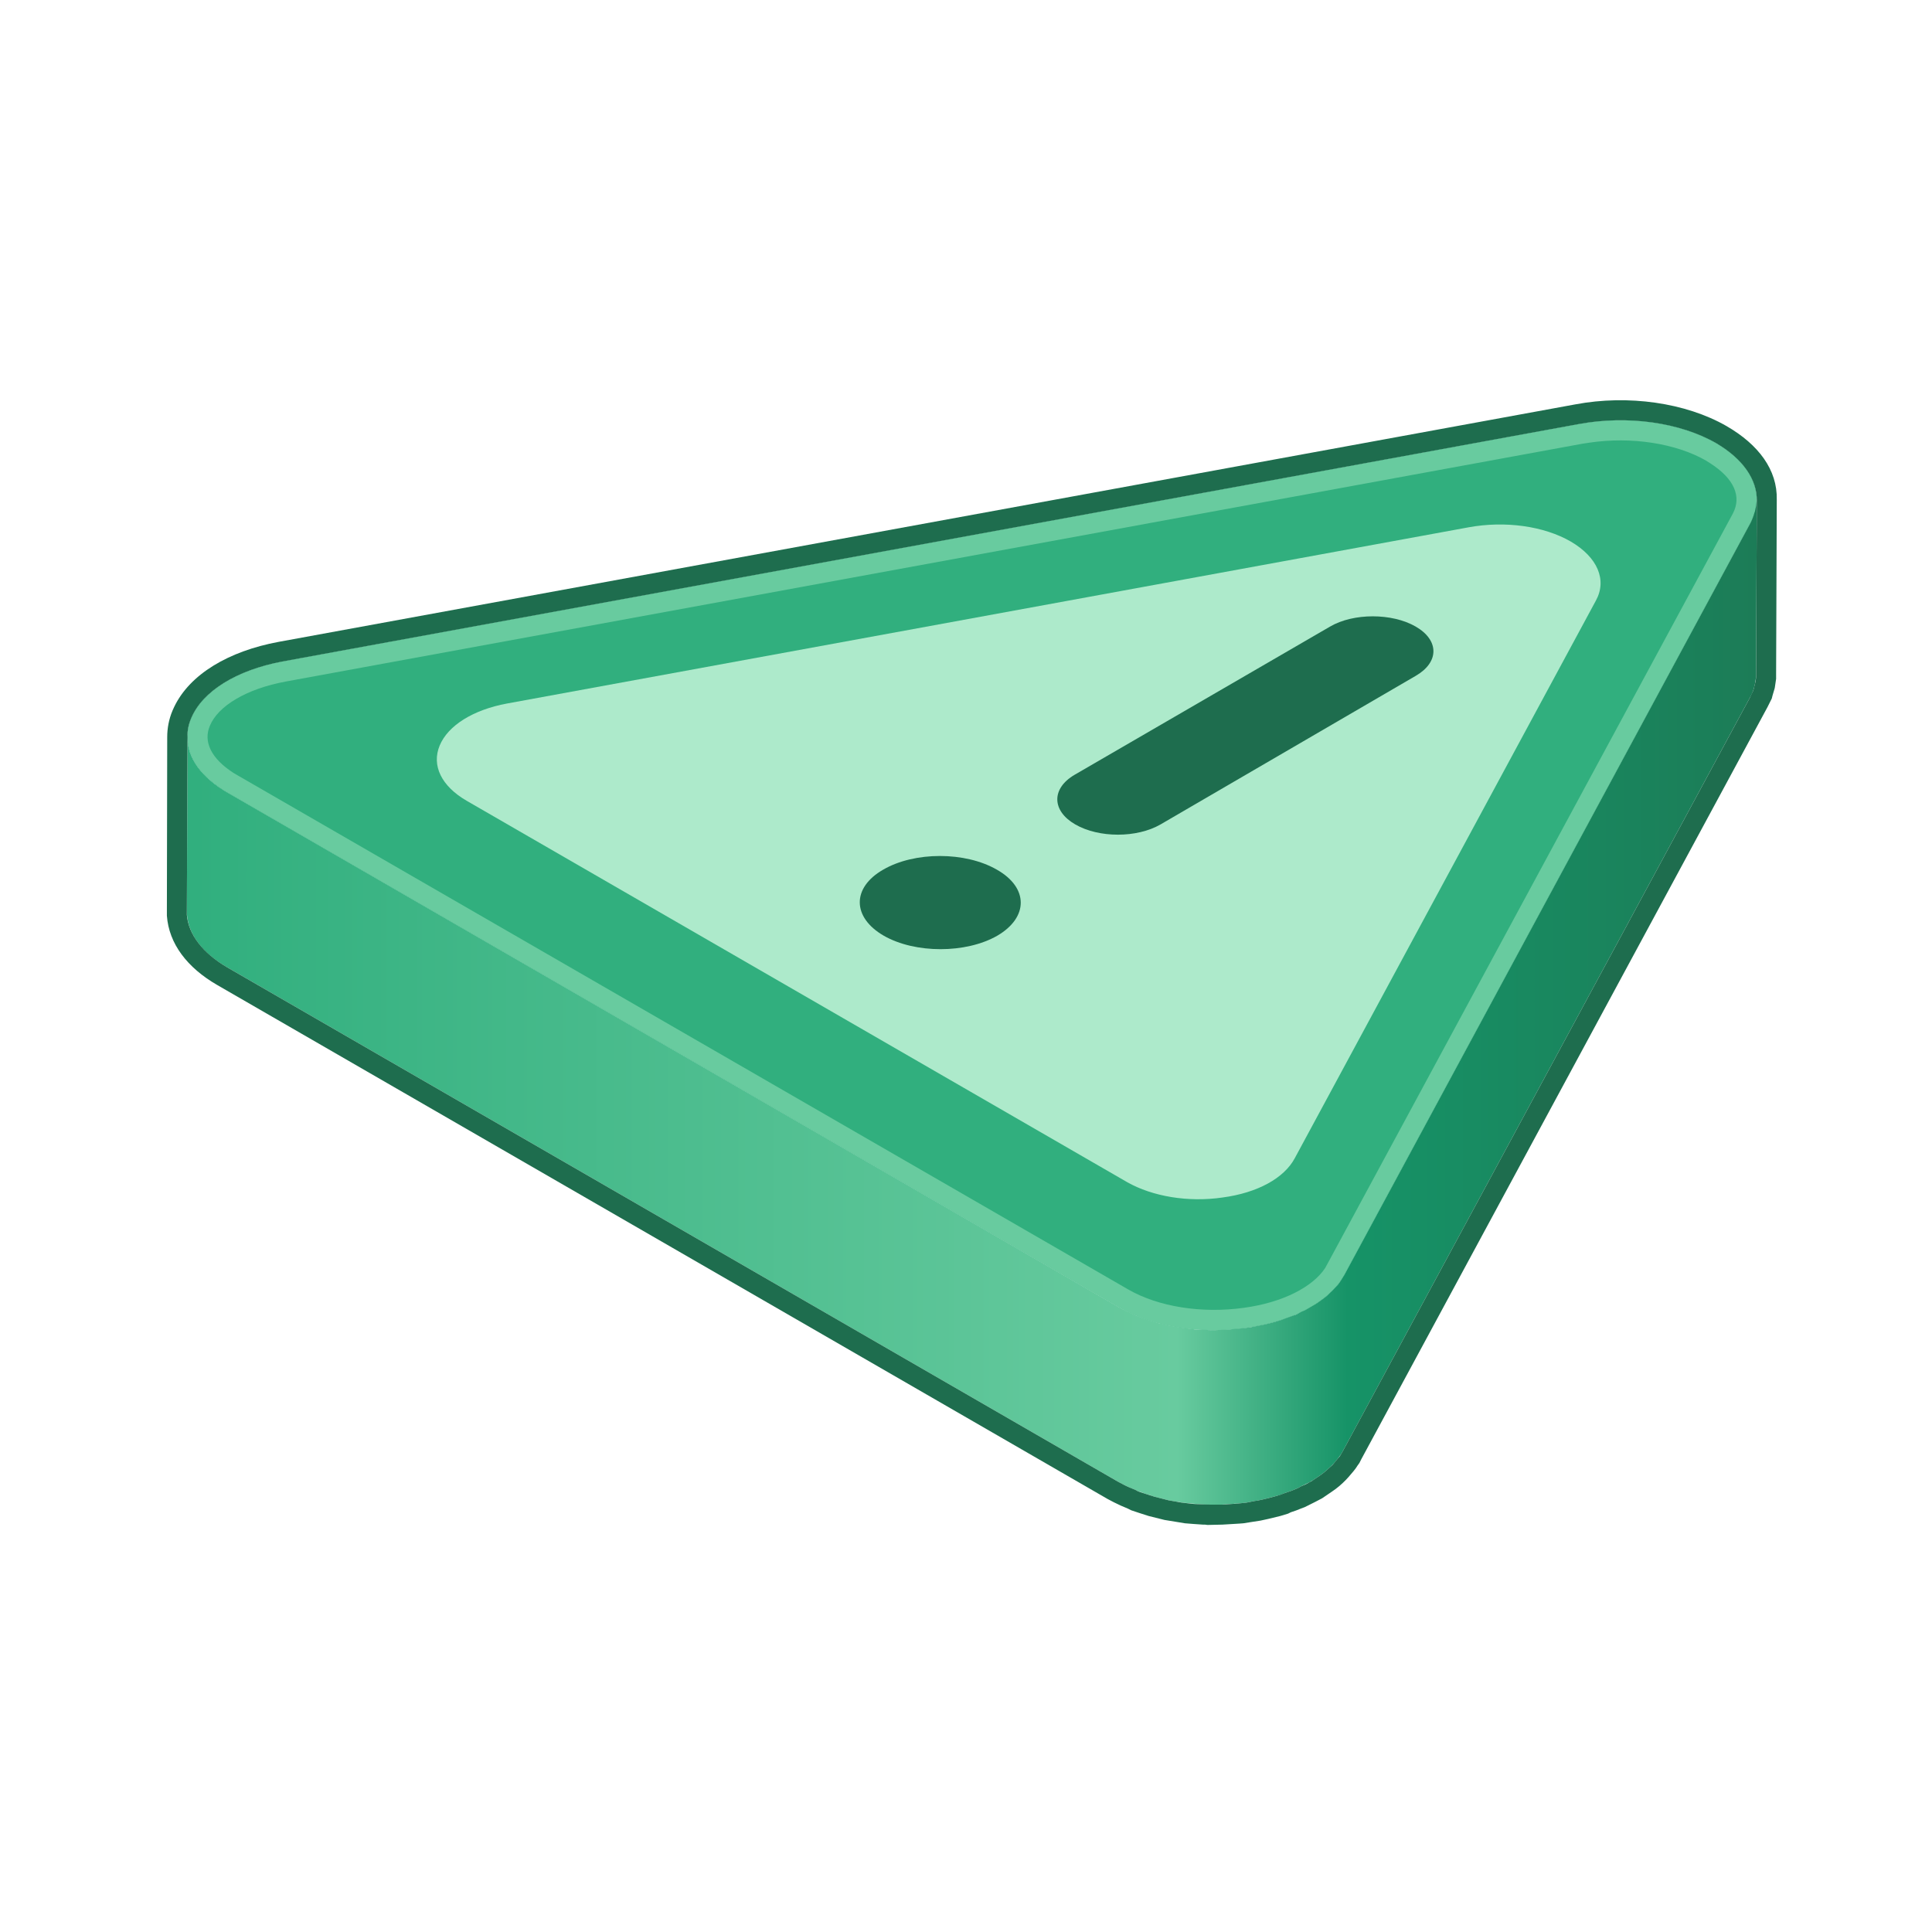 <svg width="58" height="58" viewBox="0 0 58 58" fill="none" xmlns="http://www.w3.org/2000/svg" xmlns:xlink="http://www.w3.org/1999/xlink">
	<desc>
			Created with Pixso.
	</desc>
	<defs>
		<clipPath id="clip97_2300">
			<rect width="58" height="58" fill="white" fill-opacity="0"/>
		</clipPath>
		<linearGradient x1="5.814" y1="26.257" x2="52.74" y2="26.257" id="paint_linear_97_2309_0" gradientUnits="userSpaceOnUse">
			<stop offset="0" stop-color="#31AF7E"/>
			<stop offset="0.629" stop-color="#68CB9F"/>
			<stop offset="0.738" stop-color="#169367"/>
			<stop offset="1" stop-color="#1C7C57"/>
		</linearGradient>
	</defs>
	<g clip-path="url(#clip97_2300)">
		<rect width="58" height="58" fill="#000000" fill-opacity="0"/>
		<rect width="58" height="58" stroke="#000000" stroke-opacity="0" stroke-width="1"/>
		<path d="M40.36 38.27C39.93 39.07 38.84 39.66 37.43 39.86C36.04 40.06 34.59 39.83 33.57 39.23L6.84 23.8C5.81 23.21 5.41 22.37 5.74 21.56C6.08 20.75 7.1 20.12 8.47 19.86L47.4 12.73C48.86 12.46 50.44 12.68 51.53 13.31C52.62 13.94 53 14.86 52.55 15.7L40.36 38.27Z" fill="#31AF7E" fill-opacity="1" fill-rule="evenodd"/>
		<path d="M37.43 39.86C36.04 40.06 34.59 39.83 33.57 39.23L6.84 23.8C5.81 23.21 5.41 22.37 5.74 21.56C6.08 20.75 7.1 20.12 8.47 19.86L47.4 12.73C48.86 12.46 50.44 12.68 51.53 13.31C52.62 13.94 53 14.86 52.55 15.7L40.36 38.27C39.93 39.07 38.84 39.66 37.43 39.86Z" stroke="#000000" stroke-opacity="0" stroke-width="1"/>
		<path d="M38.87 34.77C38.55 35.37 37.75 35.81 36.7 35.95C35.67 36.1 34.6 35.92 33.84 35.49L14.01 24.04C13.25 23.6 12.95 22.98 13.2 22.38C13.45 21.78 14.2 21.31 15.22 21.12L44.09 15.83C45.18 15.63 46.35 15.79 47.16 16.26C47.96 16.73 48.25 17.41 47.91 18.03L38.87 34.77Z" fill="#ADEACB" fill-opacity="1" fill-rule="evenodd"/>
		<path d="M36.7 35.95C35.67 36.1 34.6 35.92 33.84 35.49L14.01 24.04C13.25 23.6 12.95 22.98 13.2 22.38C13.45 21.78 14.2 21.31 15.22 21.12L44.09 15.83C45.18 15.63 46.35 15.79 47.16 16.26C47.96 16.73 48.25 17.41 47.91 18.03L38.87 34.77C38.55 35.37 37.75 35.81 36.7 35.95Z" stroke="#000000" stroke-opacity="0" stroke-width="1"/>
		<path d="M29.93 26.11C30.88 26.65 30.88 27.54 29.94 28.09C29 28.63 27.47 28.63 26.53 28.09C25.58 27.54 25.57 26.65 26.51 26.11C27.45 25.56 28.98 25.56 29.93 26.11ZM42.5 18.81C43.21 19.22 43.21 19.88 42.5 20.29L34.84 24.75C34.13 25.16 32.99 25.16 32.28 24.75C31.57 24.34 31.56 23.67 32.26 23.26L39.93 18.81C40.63 18.4 41.79 18.4 42.5 18.81Z" fill="#1E6D4E" fill-opacity="1" fill-rule="evenodd"/>
		<path d="M29.94 28.09C29 28.63 27.47 28.63 26.53 28.09C25.58 27.54 25.57 26.65 26.51 26.11C27.45 25.56 28.98 25.56 29.93 26.11C30.88 26.65 30.88 27.54 29.94 28.09ZM42.5 20.29L34.84 24.75C34.13 25.16 32.99 25.16 32.28 24.75C31.57 24.34 31.56 23.67 32.26 23.26L39.93 18.81C40.63 18.4 41.79 18.4 42.5 18.81C43.21 19.22 43.21 19.88 42.5 20.29Z" stroke="#000000" stroke-opacity="0" stroke-width="1"/>
		<path d="M51.53 13.31C52.62 13.94 53 14.86 52.55 15.7L40.36 38.27C39.93 39.07 38.84 39.66 37.43 39.86C36.04 40.06 34.59 39.83 33.57 39.23L6.84 23.8C5.81 23.21 5.41 22.37 5.74 21.56C6.08 20.75 7.1 20.12 8.47 19.86L47.4 12.73C48.86 12.46 50.44 12.68 51.53 13.31ZM51.22 13.83C50.32 13.31 48.97 13.1 47.71 13.29L47.51 13.32L8.58 20.46C7.39 20.68 6.54 21.2 6.3 21.79C6.1 22.26 6.33 22.77 7.02 23.21L7.14 23.28L33.87 38.71C34.77 39.23 36.08 39.44 37.35 39.26C38.52 39.1 39.41 38.63 39.78 38.07L39.83 37.98L52.02 15.42C52.29 14.91 52.07 14.37 51.33 13.9L51.22 13.83Z" fill="#68CB9F" fill-opacity="1" fill-rule="nonzero"/>
		<path d="M52.55 15.7L40.36 38.27C39.93 39.07 38.84 39.66 37.43 39.86C36.04 40.06 34.59 39.83 33.57 39.23L6.84 23.8C5.81 23.21 5.41 22.37 5.74 21.56C6.08 20.75 7.1 20.12 8.47 19.86L47.4 12.73C48.86 12.46 50.44 12.68 51.53 13.31C52.62 13.94 53 14.86 52.55 15.7ZM47.71 13.29L47.51 13.32L8.58 20.46C7.39 20.68 6.54 21.2 6.3 21.79C6.1 22.26 6.33 22.77 7.02 23.21L7.14 23.28L33.87 38.71C34.77 39.23 36.08 39.44 37.35 39.26C38.52 39.1 39.41 38.63 39.78 38.07L39.83 37.98L52.02 15.42C52.29 14.91 52.07 14.37 51.33 13.9L51.22 13.83C50.32 13.31 48.97 13.1 47.71 13.29Z" stroke="#000000" stroke-opacity="0" stroke-width="1"/>
		<path d="M52.69 15.32C52.69 15.34 52.68 15.37 52.67 15.39C52.64 15.5 52.6 15.6 52.55 15.7L40.36 38.27C40.3 38.37 40.24 38.47 40.17 38.56C40.09 38.65 40.01 38.74 39.91 38.83C39.83 38.91 39.74 38.98 39.64 39.05C39.61 39.07 39.58 39.09 39.54 39.12C39.48 39.16 39.41 39.2 39.34 39.24C39.26 39.29 39.17 39.34 39.07 39.38C39.02 39.41 38.97 39.43 38.92 39.46C38.8 39.5 38.68 39.55 38.56 39.59C38.52 39.6 38.49 39.62 38.45 39.63C38.23 39.7 38 39.76 37.77 39.8C37.66 39.82 37.55 39.85 37.43 39.86C37.29 39.88 37.15 39.89 37.01 39.9C36.95 39.91 36.88 39.92 36.82 39.92C36.71 39.92 36.6 39.93 36.49 39.93C36.44 39.93 36.39 39.93 36.34 39.93C36.18 39.93 36.03 39.92 35.87 39.91C35.74 39.89 35.55 39.87 35.42 39.85C35.37 39.84 35.32 39.83 35.27 39.82C35.17 39.81 35.07 39.79 34.97 39.76C34.91 39.75 34.85 39.73 34.78 39.72C34.7 39.7 34.63 39.67 34.55 39.65C34.46 39.62 34.37 39.59 34.28 39.56C34.22 39.54 34.16 39.51 34.1 39.49C33.92 39.41 33.74 39.33 33.57 39.23L6.84 23.8C6.44 23.57 6.14 23.31 5.93 23.02C5.73 22.74 5.62 22.43 5.63 22.12L5.61 27.36C5.61 27.98 6.03 28.59 6.82 29.04L33.56 44.48C33.72 44.57 33.9 44.66 34.09 44.73C34.11 44.74 34.13 44.76 34.16 44.77C34.19 44.78 34.23 44.79 34.27 44.8C34.36 44.84 34.45 44.87 34.54 44.89C34.58 44.91 34.61 44.92 34.65 44.93C34.69 44.94 34.73 44.95 34.77 44.96C34.83 44.98 34.89 44.99 34.96 45.01C35 45.02 35.04 45.03 35.08 45.04C35.13 45.05 35.19 45.06 35.25 45.07C35.3 45.08 35.35 45.09 35.4 45.09C35.43 45.1 35.45 45.1 35.48 45.11C35.59 45.12 35.7 45.13 35.81 45.14C35.95 45.15 36.13 45.17 36.27 45.17C36.31 45.17 36.42 45.17 36.47 45.17C36.54 45.17 36.61 45.17 36.68 45.17C36.72 45.17 36.76 45.16 36.8 45.16C36.87 45.16 36.93 45.15 37 45.15C37.04 45.14 37.09 45.14 37.14 45.14C37.23 45.13 37.32 45.12 37.42 45.11C37.5 45.09 37.59 45.08 37.67 45.06C37.7 45.06 37.73 45.05 37.75 45.05C37.99 45 38.22 44.94 38.43 44.88C38.47 44.87 38.51 44.85 38.55 44.83C38.67 44.79 38.79 44.75 38.9 44.7C38.96 44.68 39.01 44.65 39.06 44.62C39.15 44.58 39.24 44.53 39.33 44.49C39.35 44.47 39.37 44.46 39.4 44.45C39.44 44.42 39.48 44.39 39.53 44.36C39.56 44.34 39.59 44.32 39.62 44.3C39.72 44.23 39.82 44.15 39.9 44.07C39.99 43.99 40.08 43.9 40.15 43.8C40.22 43.72 40.28 43.63 40.32 43.55L52.53 20.95C52.57 20.88 52.6 20.81 52.63 20.74C52.64 20.7 52.65 20.67 52.66 20.64C52.66 20.61 52.67 20.59 52.68 20.56C52.69 20.49 52.72 20.35 52.72 20.28L52.74 15C52.73 15.1 52.72 15.21 52.69 15.32Z" fill="url(#paint_linear_97_2309_0)" fill-opacity="1" fill-rule="evenodd"/>
		<path d="M52.67 15.39C52.64 15.5 52.6 15.6 52.55 15.7L40.36 38.27C40.3 38.37 40.24 38.47 40.17 38.56C40.09 38.65 40.01 38.74 39.91 38.83C39.83 38.91 39.74 38.98 39.64 39.05C39.61 39.07 39.58 39.09 39.54 39.12C39.48 39.16 39.41 39.2 39.34 39.24C39.26 39.29 39.17 39.34 39.07 39.38C39.02 39.41 38.97 39.43 38.92 39.46C38.8 39.5 38.68 39.55 38.56 39.59C38.52 39.6 38.49 39.62 38.45 39.63C38.23 39.7 38 39.76 37.77 39.8C37.66 39.82 37.55 39.85 37.43 39.86C37.29 39.88 37.15 39.89 37.01 39.9C36.95 39.91 36.88 39.92 36.82 39.92C36.71 39.92 36.6 39.93 36.49 39.93C36.44 39.93 36.39 39.93 36.34 39.93C36.18 39.93 36.03 39.92 35.87 39.91C35.74 39.89 35.55 39.87 35.42 39.85C35.37 39.84 35.32 39.83 35.27 39.82C35.17 39.81 35.07 39.79 34.97 39.76C34.91 39.75 34.85 39.73 34.78 39.72C34.7 39.7 34.63 39.67 34.55 39.65C34.46 39.62 34.37 39.59 34.28 39.56C34.22 39.54 34.16 39.51 34.1 39.49C33.92 39.41 33.74 39.33 33.57 39.23L6.84 23.8C6.44 23.57 6.14 23.31 5.93 23.02C5.73 22.74 5.62 22.43 5.63 22.12L5.61 27.36C5.61 27.98 6.03 28.59 6.82 29.04L33.56 44.48C33.72 44.57 33.9 44.66 34.09 44.73C34.11 44.74 34.13 44.76 34.16 44.77C34.19 44.78 34.23 44.79 34.27 44.8C34.36 44.84 34.45 44.87 34.54 44.89C34.58 44.91 34.61 44.92 34.65 44.93C34.69 44.94 34.73 44.95 34.77 44.96C34.83 44.98 34.89 44.99 34.96 45.01C35 45.02 35.04 45.03 35.08 45.04C35.13 45.05 35.19 45.06 35.25 45.07C35.3 45.08 35.35 45.09 35.4 45.09C35.43 45.1 35.45 45.1 35.48 45.11C35.59 45.12 35.7 45.13 35.81 45.14C35.95 45.15 36.13 45.17 36.27 45.17C36.31 45.17 36.42 45.17 36.47 45.17C36.54 45.17 36.61 45.17 36.68 45.17C36.72 45.17 36.76 45.16 36.8 45.16C36.87 45.16 36.93 45.15 37 45.15C37.04 45.14 37.09 45.14 37.14 45.14C37.23 45.13 37.32 45.12 37.42 45.11C37.5 45.09 37.59 45.08 37.67 45.06C37.7 45.06 37.73 45.05 37.75 45.05C37.99 45 38.22 44.94 38.43 44.88C38.47 44.87 38.51 44.85 38.55 44.83C38.67 44.79 38.79 44.75 38.9 44.7C38.96 44.68 39.01 44.65 39.06 44.62C39.15 44.58 39.24 44.53 39.33 44.49C39.35 44.47 39.37 44.46 39.4 44.45C39.44 44.42 39.48 44.39 39.53 44.36C39.56 44.34 39.59 44.32 39.62 44.3C39.72 44.23 39.82 44.15 39.9 44.07C39.99 43.99 40.08 43.9 40.15 43.8C40.22 43.72 40.28 43.63 40.32 43.55L52.53 20.95C52.57 20.88 52.6 20.81 52.63 20.74C52.64 20.7 52.65 20.67 52.66 20.64C52.66 20.61 52.67 20.59 52.68 20.56C52.69 20.49 52.72 20.35 52.72 20.28L52.74 15C52.73 15.1 52.72 15.21 52.69 15.32C52.69 15.34 52.68 15.37 52.67 15.39Z" stroke="#000000" stroke-opacity="0" stroke-width="1"/>
		<path d="M40.81 43.92L40.86 43.82L53.06 21.23L53.12 21.11L53.19 20.97L53.21 20.89L53.26 20.72C53.27 20.7 53.27 20.68 53.28 20.65C53.29 20.59 53.31 20.46 53.32 20.38L53.32 20.24L53.34 15C53.36 14.11 52.8 13.35 51.83 12.79C50.61 12.09 48.88 11.84 47.29 12.14L8.36 19.27C6.86 19.55 5.7 20.24 5.23 21.22L5.18 21.33C5.07 21.59 5.02 21.86 5.02 22.13L5.01 27.36L5.01 27.49C5.07 28.33 5.62 29.05 6.52 29.57L33.25 45L33.44 45.1C33.58 45.17 33.71 45.23 33.86 45.29L33.96 45.34L34.08 45.38L34.2 45.42L34.48 45.51L34.96 45.63L35.39 45.7L35.57 45.73L35.82 45.75L36.11 45.77C36.16 45.77 36.2 45.77 36.25 45.78L36.7 45.77L37.2 45.74L37.33 45.73L37.58 45.69L37.84 45.65L38.07 45.6C38.19 45.57 38.32 45.54 38.44 45.51L38.67 45.44L38.75 45.4C38.87 45.36 38.96 45.33 39.05 45.29L39.18 45.24L39.48 45.09L39.69 44.98L39.97 44.79C40.06 44.73 40.14 44.67 40.21 44.61L40.31 44.52C40.43 44.41 40.53 44.29 40.63 44.17L40.7 44.08C40.74 44.02 40.77 43.97 40.81 43.92ZM5.74 21.56C6.08 20.75 7.1 20.12 8.47 19.86L47.4 12.73C48.86 12.46 50.44 12.68 51.53 13.31C52.33 13.78 52.75 14.4 52.74 15.03L52.72 20.28C52.72 20.35 52.71 20.43 52.69 20.51C52.69 20.53 52.66 20.61 52.66 20.64C52.65 20.67 52.64 20.7 52.63 20.74L52.58 20.84L52.53 20.95L40.32 43.55C40.29 43.6 40.26 43.66 40.22 43.72L40.15 43.8C40.1 43.86 40.05 43.93 39.99 43.99L39.9 44.07C39.82 44.15 39.72 44.23 39.62 44.3L39.53 44.36C39.48 44.39 39.44 44.42 39.4 44.45L39.2 44.56L39.06 44.62C39.01 44.65 38.96 44.68 38.9 44.7C38.79 44.75 38.67 44.79 38.55 44.83L38.45 44.87C38.23 44.94 37.99 45 37.75 45.05L37.67 45.06C37.59 45.08 37.5 45.09 37.42 45.11C37.32 45.12 37.23 45.13 37.14 45.14L36.68 45.17C36.61 45.17 36.54 45.17 36.47 45.17L36.4 45.17L36.33 45.17L36.07 45.16L35.84 45.15C35.72 45.14 35.59 45.12 35.48 45.11L35.08 45.04L34.65 44.93L34.4 44.85L34.16 44.77L34.09 44.73C33.97 44.68 33.84 44.63 33.73 44.57L33.56 44.48L6.82 29.04C6.08 28.61 5.66 28.05 5.61 27.47L5.61 27.36L5.63 22.13C5.62 21.94 5.66 21.75 5.74 21.56Z" fill="#1E6D4E" fill-opacity="1" fill-rule="nonzero"/>
		<path d="M40.86 43.82L53.06 21.23L53.12 21.11L53.19 20.97L53.21 20.89L53.26 20.72C53.27 20.7 53.27 20.68 53.28 20.65C53.29 20.59 53.31 20.46 53.32 20.38L53.32 20.24L53.34 15C53.36 14.11 52.8 13.35 51.83 12.79C50.61 12.09 48.88 11.84 47.29 12.14L8.36 19.27C6.86 19.55 5.7 20.24 5.23 21.22L5.18 21.33C5.07 21.59 5.02 21.86 5.02 22.13L5.01 27.36L5.01 27.49C5.07 28.33 5.62 29.05 6.52 29.57L33.25 45L33.44 45.1C33.58 45.17 33.71 45.23 33.86 45.29L33.96 45.34L34.08 45.38L34.2 45.42L34.48 45.51L34.96 45.63L35.39 45.7L35.57 45.73L35.82 45.75L36.11 45.77C36.16 45.77 36.2 45.77 36.25 45.78L36.7 45.77L37.2 45.74L37.33 45.73L37.58 45.69L37.84 45.65L38.07 45.6C38.19 45.57 38.32 45.54 38.44 45.51L38.67 45.44L38.75 45.4C38.87 45.36 38.96 45.33 39.05 45.29L39.18 45.24L39.48 45.09L39.69 44.98L39.97 44.79C40.06 44.73 40.14 44.67 40.21 44.61L40.31 44.52C40.43 44.41 40.53 44.29 40.63 44.17L40.7 44.08C40.74 44.02 40.77 43.97 40.81 43.92L40.86 43.82ZM8.47 19.86L47.4 12.73C48.86 12.46 50.44 12.68 51.53 13.31C52.33 13.78 52.75 14.4 52.74 15.03L52.72 20.28C52.72 20.35 52.71 20.43 52.69 20.51C52.69 20.53 52.66 20.61 52.66 20.64C52.65 20.67 52.64 20.7 52.63 20.74L52.58 20.84L52.53 20.95L40.32 43.55C40.29 43.6 40.26 43.66 40.22 43.72L40.15 43.8C40.1 43.86 40.05 43.93 39.99 43.99L39.9 44.07C39.82 44.15 39.72 44.23 39.62 44.3L39.53 44.36C39.48 44.39 39.44 44.42 39.4 44.45L39.2 44.56L39.06 44.62C39.01 44.65 38.96 44.68 38.9 44.7C38.79 44.75 38.67 44.79 38.55 44.83L38.45 44.87C38.23 44.94 37.99 45 37.75 45.05L37.67 45.06C37.59 45.08 37.5 45.09 37.42 45.11C37.32 45.12 37.23 45.13 37.14 45.14L36.68 45.17C36.61 45.17 36.54 45.17 36.47 45.17L36.4 45.17L36.33 45.17L36.07 45.16L35.84 45.15C35.72 45.14 35.59 45.12 35.48 45.11L35.08 45.04L34.65 44.93L34.4 44.85L34.16 44.77L34.09 44.73C33.97 44.68 33.84 44.63 33.73 44.57L33.56 44.48L6.82 29.04C6.08 28.61 5.66 28.05 5.61 27.47L5.61 27.36L5.63 22.13C5.62 21.94 5.66 21.75 5.74 21.56C6.08 20.75 7.1 20.12 8.47 19.86Z" stroke="#000000" stroke-opacity="0" stroke-width="1"/>
	</g>
</svg>

